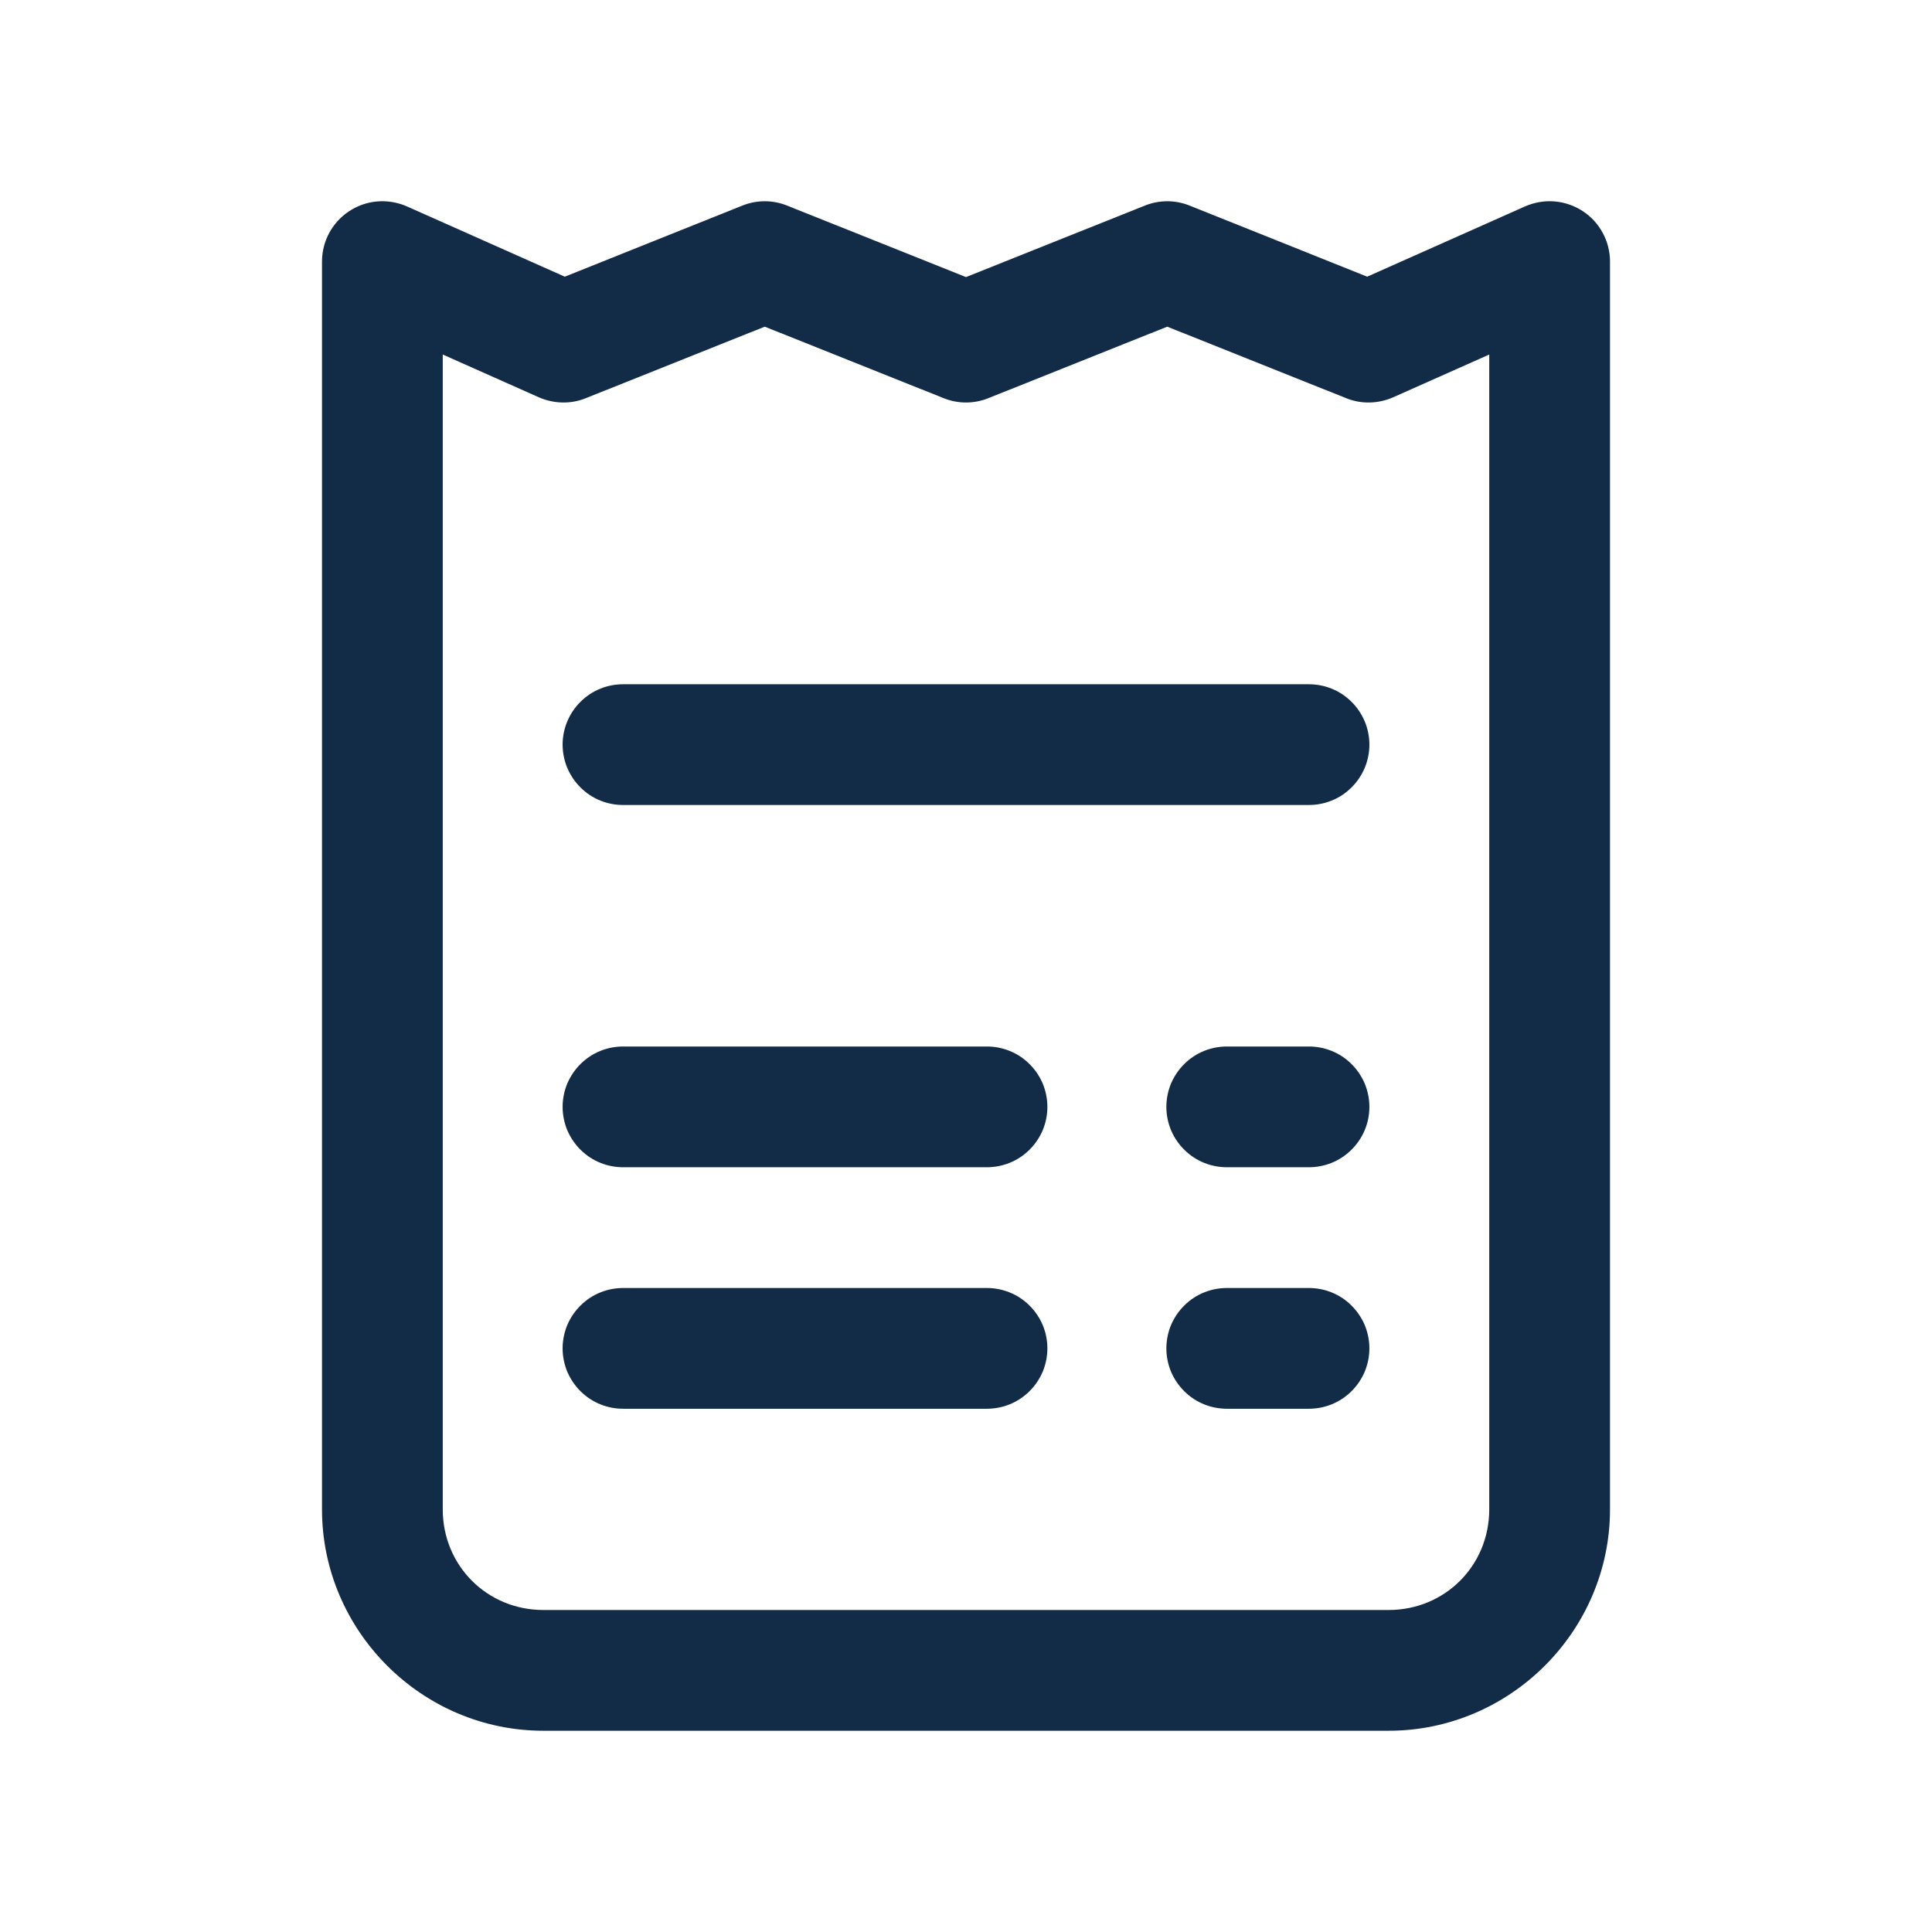 <svg width="24" height="24" viewBox="0 0 24 24" fill="none" xmlns="http://www.w3.org/2000/svg">
<path d="M4.764 2.5C4.664 2.498 4.565 2.516 4.472 2.553C4.38 2.59 4.296 2.645 4.224 2.715C4.153 2.785 4.097 2.868 4.058 2.96C4.02 3.052 4 3.15 4 3.25V18.75C4 20.26 5.24 21.5 6.75 21.5H17.25C18.76 21.5 20 20.26 20 18.75V3.25C20 3.125 19.969 3.002 19.909 2.892C19.85 2.782 19.764 2.689 19.659 2.621C19.554 2.553 19.434 2.512 19.309 2.502C19.185 2.492 19.059 2.514 18.945 2.564L16.984 3.437L14.778 2.554C14.6 2.482 14.4 2.482 14.222 2.554L12 3.442L9.778 2.554C9.6 2.482 9.4 2.482 9.222 2.554L7.016 3.437L5.055 2.564C4.963 2.524 4.864 2.502 4.764 2.5ZM9.5 4.058L11.722 4.946C11.9 5.018 12.1 5.018 12.278 4.946L14.5 4.058L16.722 4.946C16.815 4.984 16.914 5.002 17.014 5C17.114 4.998 17.213 4.976 17.305 4.936L18.5 4.404V18.75C18.5 19.449 17.949 20 17.25 20H6.75C6.051 20 5.5 19.449 5.5 18.75V4.404L6.695 4.936C6.787 4.976 6.886 4.998 6.986 5C7.086 5.002 7.185 4.984 7.278 4.946L9.5 4.058ZM7.75 8.5C7.651 8.499 7.552 8.517 7.46 8.554C7.367 8.591 7.284 8.646 7.213 8.716C7.142 8.786 7.086 8.869 7.047 8.961C7.009 9.052 6.989 9.151 6.989 9.25C6.989 9.349 7.009 9.448 7.047 9.539C7.086 9.631 7.142 9.714 7.213 9.784C7.284 9.854 7.367 9.909 7.46 9.946C7.552 9.983 7.651 10.001 7.75 10H16.25C16.349 10.001 16.448 9.983 16.54 9.946C16.633 9.909 16.716 9.854 16.787 9.784C16.858 9.714 16.914 9.631 16.953 9.539C16.991 9.448 17.011 9.349 17.011 9.25C17.011 9.151 16.991 9.052 16.953 8.961C16.914 8.869 16.858 8.786 16.787 8.716C16.716 8.646 16.633 8.591 16.54 8.554C16.448 8.517 16.349 8.499 16.25 8.5H7.75ZM7.75 13C7.651 12.999 7.552 13.017 7.46 13.054C7.367 13.091 7.284 13.146 7.213 13.216C7.142 13.286 7.086 13.369 7.047 13.46C7.009 13.552 6.989 13.651 6.989 13.75C6.989 13.849 7.009 13.948 7.047 14.04C7.086 14.131 7.142 14.214 7.213 14.284C7.284 14.354 7.367 14.409 7.46 14.446C7.552 14.483 7.651 14.501 7.75 14.5H12.25C12.349 14.501 12.448 14.483 12.54 14.446C12.633 14.409 12.716 14.354 12.787 14.284C12.858 14.214 12.914 14.131 12.953 14.04C12.991 13.948 13.011 13.849 13.011 13.75C13.011 13.651 12.991 13.552 12.953 13.46C12.914 13.369 12.858 13.286 12.787 13.216C12.716 13.146 12.633 13.091 12.54 13.054C12.448 13.017 12.349 12.999 12.25 13H7.75ZM15.25 13C15.151 12.999 15.052 13.017 14.96 13.054C14.867 13.091 14.784 13.146 14.713 13.216C14.642 13.286 14.586 13.369 14.547 13.46C14.509 13.552 14.489 13.651 14.489 13.75C14.489 13.849 14.509 13.948 14.547 14.04C14.586 14.131 14.642 14.214 14.713 14.284C14.784 14.354 14.867 14.409 14.96 14.446C15.052 14.483 15.151 14.501 15.25 14.5H16.25C16.349 14.501 16.448 14.483 16.54 14.446C16.633 14.409 16.716 14.354 16.787 14.284C16.858 14.214 16.914 14.131 16.953 14.04C16.991 13.948 17.011 13.849 17.011 13.75C17.011 13.651 16.991 13.552 16.953 13.46C16.914 13.369 16.858 13.286 16.787 13.216C16.716 13.146 16.633 13.091 16.54 13.054C16.448 13.017 16.349 12.999 16.25 13H15.25ZM7.75 16C7.651 15.999 7.552 16.017 7.46 16.054C7.367 16.091 7.284 16.146 7.213 16.216C7.142 16.286 7.086 16.369 7.047 16.46C7.009 16.552 6.989 16.651 6.989 16.75C6.989 16.849 7.009 16.948 7.047 17.04C7.086 17.131 7.142 17.214 7.213 17.284C7.284 17.354 7.367 17.409 7.46 17.446C7.552 17.483 7.651 17.501 7.75 17.5H12.25C12.349 17.501 12.448 17.483 12.54 17.446C12.633 17.409 12.716 17.354 12.787 17.284C12.858 17.214 12.914 17.131 12.953 17.04C12.991 16.948 13.011 16.849 13.011 16.75C13.011 16.651 12.991 16.552 12.953 16.46C12.914 16.369 12.858 16.286 12.787 16.216C12.716 16.146 12.633 16.091 12.54 16.054C12.448 16.017 12.349 15.999 12.25 16H7.75ZM15.25 16C15.151 15.999 15.052 16.017 14.96 16.054C14.867 16.091 14.784 16.146 14.713 16.216C14.642 16.286 14.586 16.369 14.547 16.46C14.509 16.552 14.489 16.651 14.489 16.75C14.489 16.849 14.509 16.948 14.547 17.04C14.586 17.131 14.642 17.214 14.713 17.284C14.784 17.354 14.867 17.409 14.96 17.446C15.052 17.483 15.151 17.501 15.25 17.5H16.25C16.349 17.501 16.448 17.483 16.54 17.446C16.633 17.409 16.716 17.354 16.787 17.284C16.858 17.214 16.914 17.131 16.953 17.04C16.991 16.948 17.011 16.849 17.011 16.75C17.011 16.651 16.991 16.552 16.953 16.46C16.914 16.369 16.858 16.286 16.787 16.216C16.716 16.146 16.633 16.091 16.54 16.054C16.448 16.017 16.349 15.999 16.25 16H15.25Z" fill="#122B46"/>
</svg>
